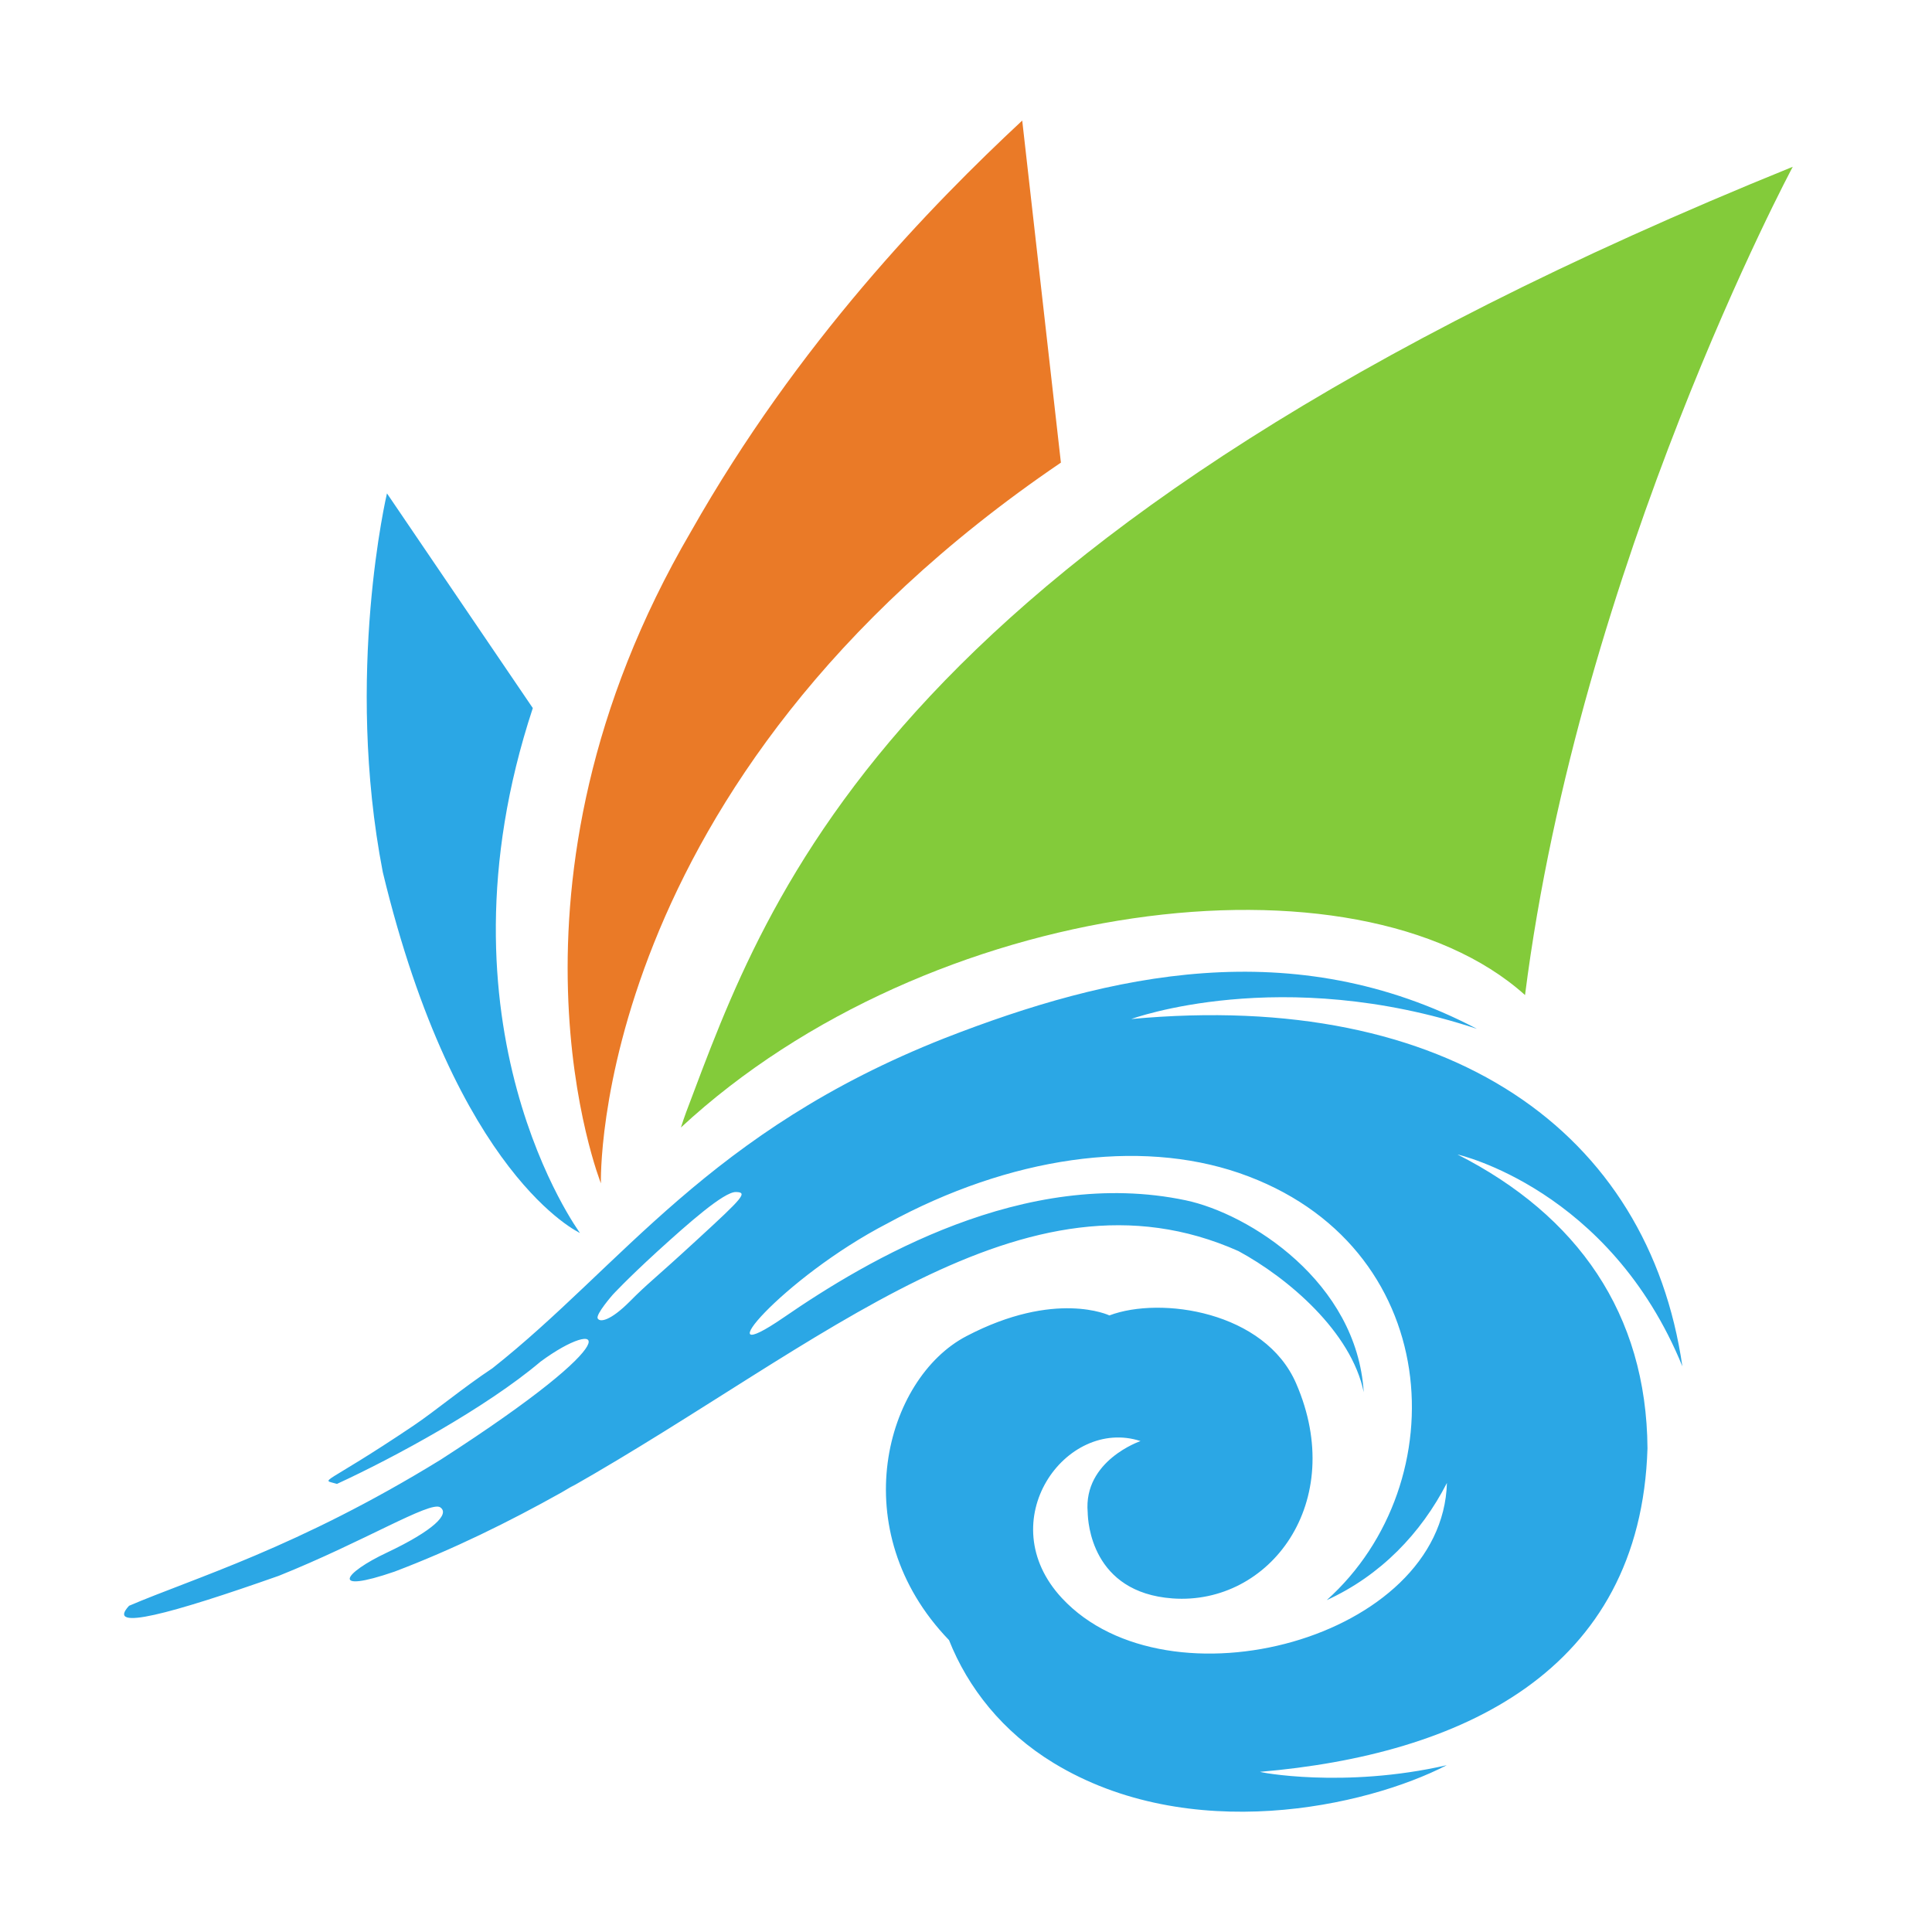 <?xml version="1.0" standalone="no"?><!DOCTYPE svg PUBLIC "-//W3C//DTD SVG 1.1//EN" "http://www.w3.org/Graphics/SVG/1.1/DTD/svg11.dtd"><svg t="1548315290556" class="icon" style="" viewBox="0 0 1024 1024" version="1.1" xmlns="http://www.w3.org/2000/svg" p-id="18417" xmlns:xlink="http://www.w3.org/1999/xlink" width="48" height="48"><defs><style type="text/css"></style></defs><path d="M307.4 653.5s-80.7-109.5-25-278.2l-77.3-113.8s-22.6 95.6-2.2 200.8c38.9 161.4 104.5 191.2 104.5 191.2z" fill="#2BA7E5" p-id="18418"></path><path d="M318.5 627.2s-6.3-212.2 243.8-382L541.8 63.9c-48.3 45-118.8 117.6-175.5 217.7-110.3 188.6-47.8 345.6-47.8 345.6z" fill="#EA7A27" p-id="18419"></path><path d="M950.2 88.4s-112.9 210.8-141.9 439c-89.2-80.1-315.9-51.7-447.4 70.2 0.9-2.8 1.8-5.5 2.8-8.2 43.5-115 106.2-306.4 586.5-501z" fill="#83CB3A" p-id="18420"></path><path d="M766.8 935.6c-54.7 12.5-100.1 3.6-98.9 3.5 105.7-9 201.7-52.6 205.3-171.5-0.5-71.3-37.1-123.4-100.7-155.7 0 0 80.7 18 119.2 112.3-18-123.9-122.7-199.8-292.1-184.1 0 0 79.3-29.2 183.2 5.2-97.4-51.1-194.6-29.2-282 4.9C375.7 599.5 329.6 671 261 725.2c-15.4 10.2-30.5 22.8-41.8 30.4-48.9 32.9-49.7 28.1-40.6 30.9 30.4-14 78.9-40.3 107.9-64.8 32.3-23.9 51.2-15.1-53 52-75.9 46.7-130.8 62.7-165.1 77.4-12.8 13.8 22.4 4.2 79.4-15.9 45.1-18.1 80.2-39.8 85.5-36.3 5.3 3.5-3.5 12.3-28.2 24-23 10.8-30.9 22.1 4 10.1 31.1-11.8 60.5-26.3 88.4-41.9 4.7-2.7 7.4-4.4 7.4-4.4l-2.4 1.6c133.6-75.8 240.4-175.7 353.9-125.2 26.2 14.2 59.8 42.7 66.4 74.8-3.6-58.5-60.7-94.6-94.3-101.7-85.5-18-169.1 31.8-213 62-43.9 30.2-1.1-20.8 54.9-49.8 65-35.4 133.1-44.9 186.3-26.7 109.2 37.6 115.7 164.4 46.5 226.4 28.5-13 50-35.4 63.7-62.1-2.3 82.7-147.8 121.4-204 61.1-38.1-40.9 2.1-96.2 41.6-83.3 0 0-30.4 10.3-28 37.8 0.1 5 2 42.5 45 45.6 51.5 3.7 92.8-51 65.5-113.9-16.5-38.2-71.7-46.4-99-36.1 0 0-28.6-13.7-75.8 11-42.9 22.4-65.3 102.9-9.2 161.1 10 25.2 28.3 48.6 55.4 65.1 72 43.8 165.4 23.4 208.4 1.2zM324.7 686.3s7.2-7.9 23.7-23c16.6-15.1 35.3-31.6 41.6-31.5 6.4 0.1 4.1 2.7-20.2 25-24.2 22.3-26.1 23-36.1 33.1-10.1 10.1-15.7 11.1-16.9 8.9-1.2-2.1 7.9-12.5 7.9-12.5z" fill="#2BA7E5" p-id="18421"></path></svg>
